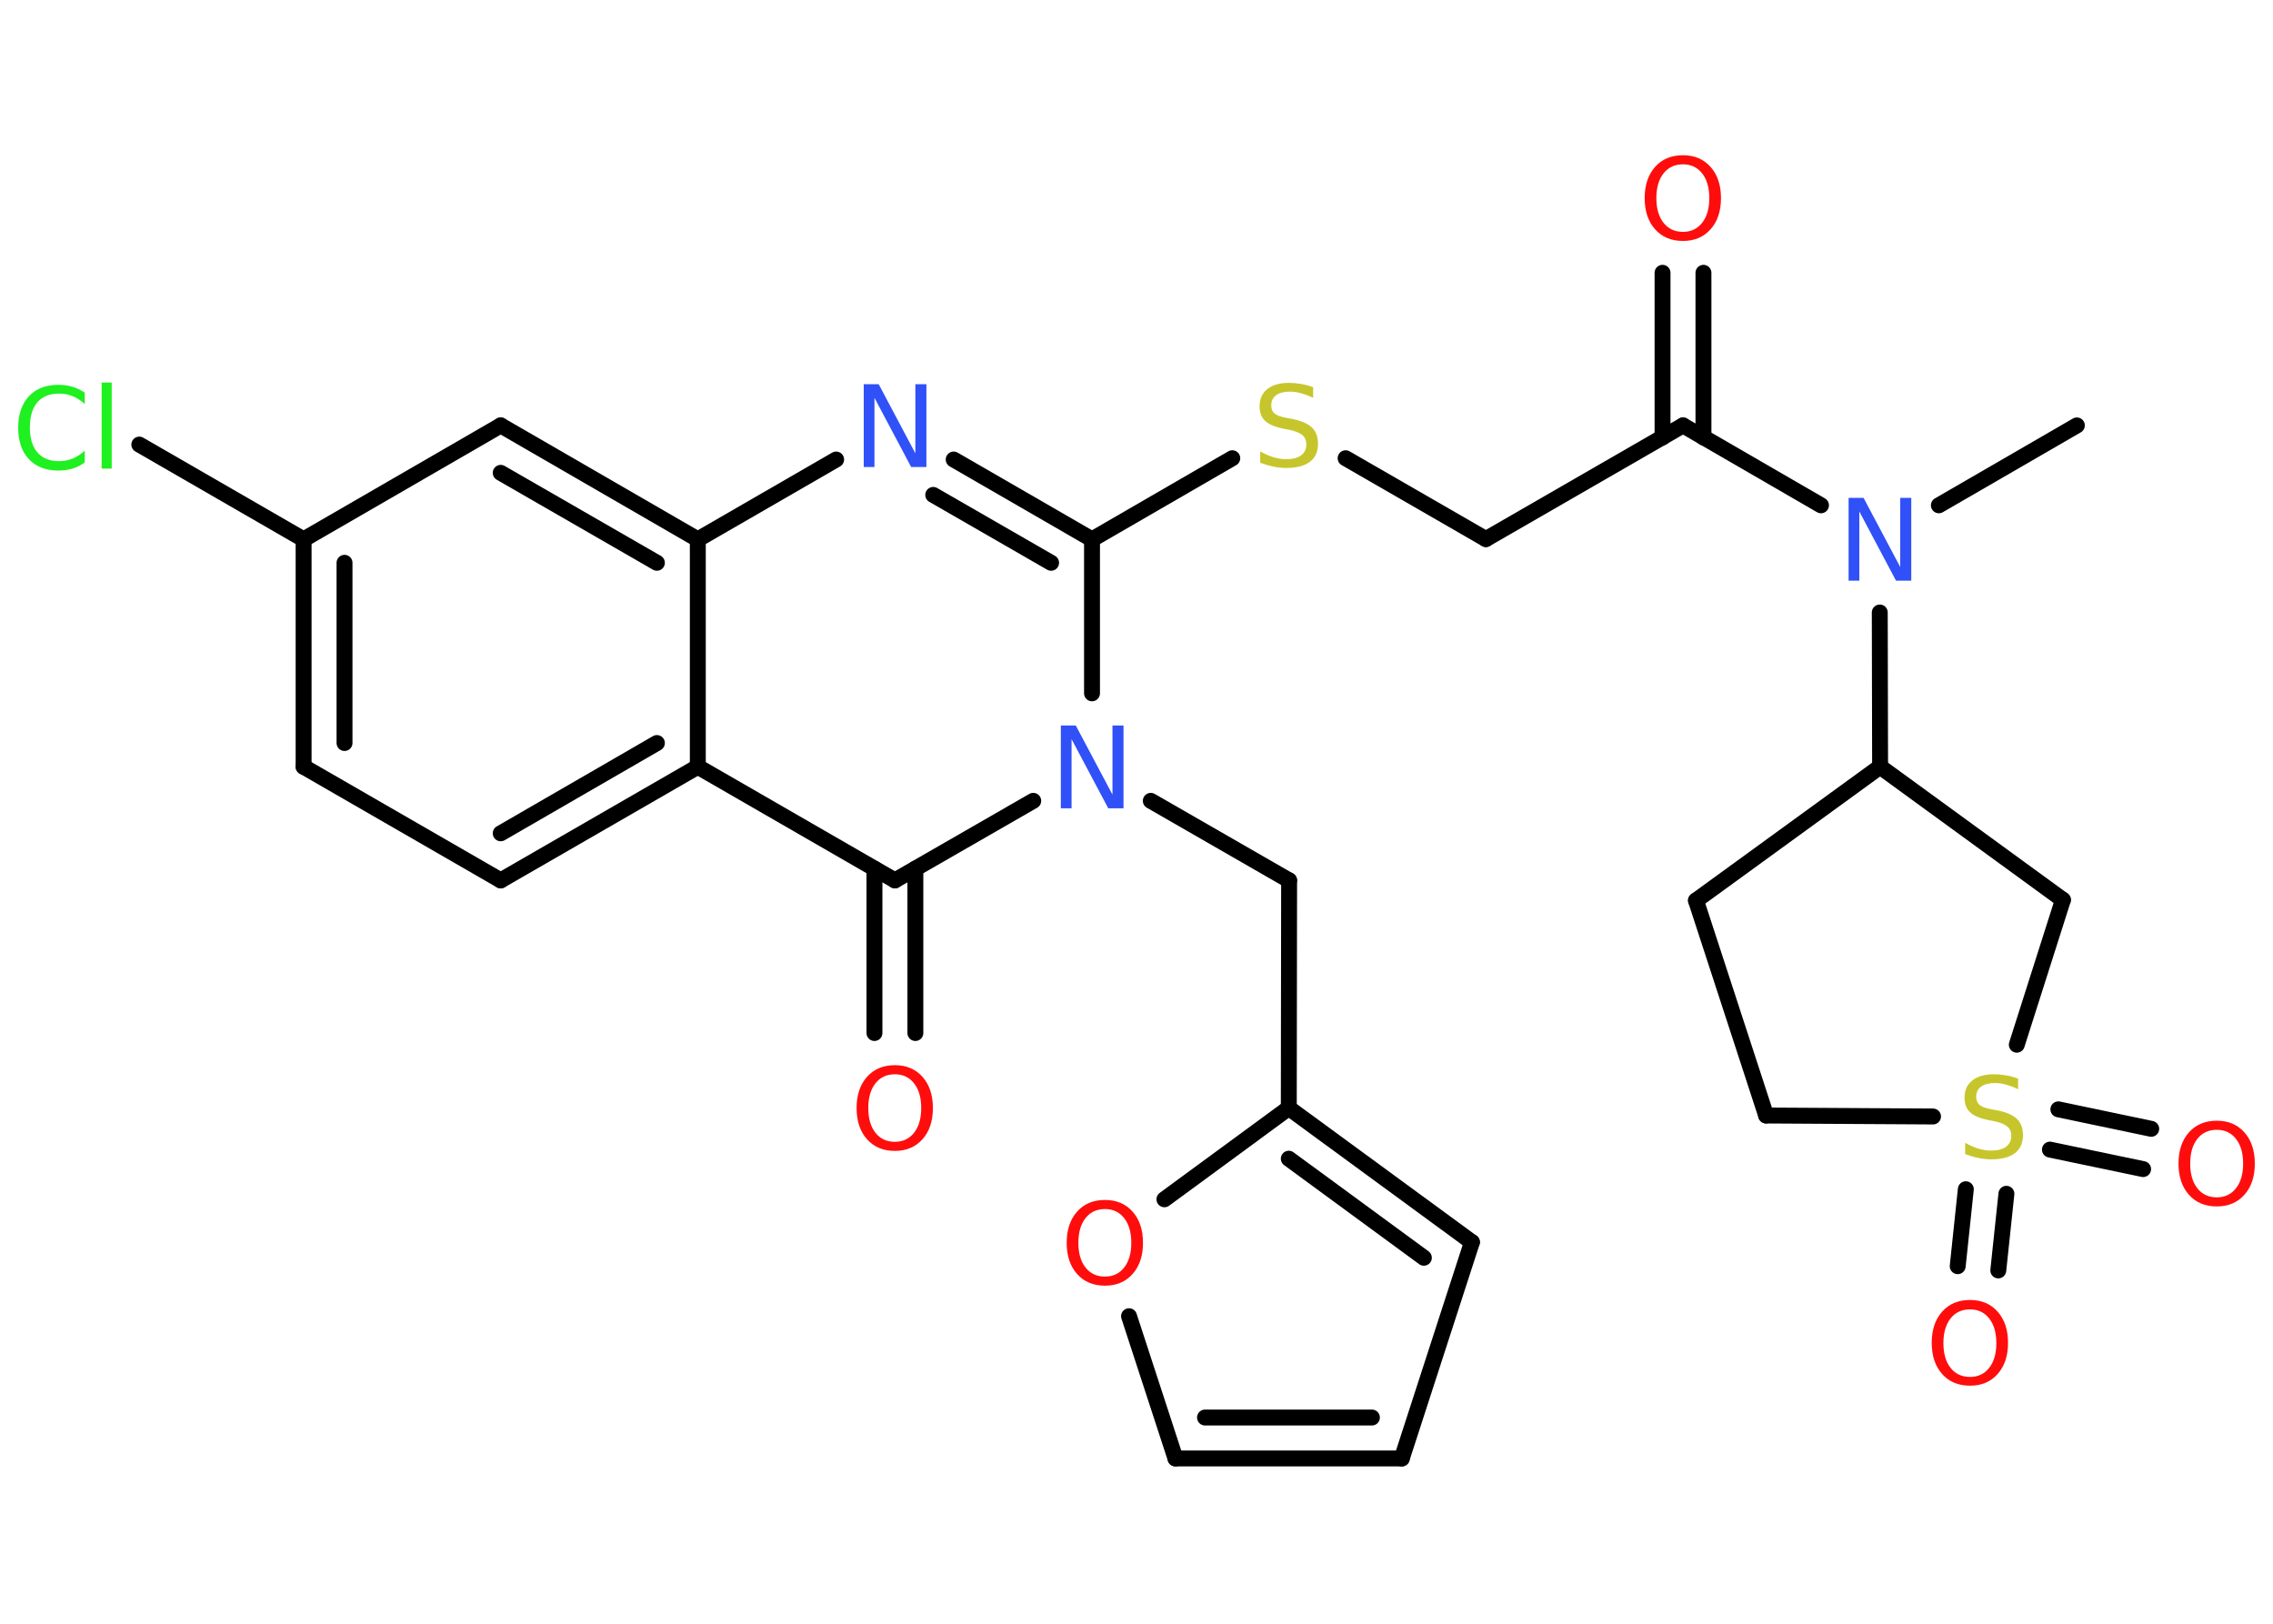 <?xml version='1.0' encoding='UTF-8'?>
<!DOCTYPE svg PUBLIC "-//W3C//DTD SVG 1.1//EN" "http://www.w3.org/Graphics/SVG/1.1/DTD/svg11.dtd">
<svg version='1.2' xmlns='http://www.w3.org/2000/svg' xmlns:xlink='http://www.w3.org/1999/xlink' width='70.0mm' height='50.0mm' viewBox='0 0 70.0 50.0'>
  <desc>Generated by the Chemistry Development Kit (http://github.com/cdk)</desc>
  <g stroke-linecap='round' stroke-linejoin='round' stroke='#000000' stroke-width='.49' fill='#FF0D0D'>
    <rect x='.0' y='.0' width='70.0' height='50.0' fill='#FFFFFF' stroke='none'/>
    <g id='mol1' class='mol'>
      <line id='mol1bnd1' class='bond' x1='63.96' y1='13.1' x2='59.71' y2='15.56'/>
      <line id='mol1bnd2' class='bond' x1='56.08' y1='15.56' x2='51.83' y2='13.1'/>
      <g id='mol1bnd3' class='bond'>
        <line x1='51.2' y1='13.47' x2='51.2' y2='8.4'/>
        <line x1='52.46' y1='13.47' x2='52.46' y2='8.4'/>
      </g>
      <line id='mol1bnd4' class='bond' x1='51.83' y1='13.1' x2='45.76' y2='16.6'/>
      <line id='mol1bnd5' class='bond' x1='45.76' y1='16.6' x2='41.44' y2='14.11'/>
      <line id='mol1bnd6' class='bond' x1='37.95' y1='14.11' x2='33.63' y2='16.61'/>
      <g id='mol1bnd7' class='bond'>
        <line x1='33.63' y1='16.61' x2='29.37' y2='14.15'/>
        <line x1='32.37' y1='17.33' x2='28.74' y2='15.24'/>
      </g>
      <line id='mol1bnd8' class='bond' x1='25.75' y1='14.15' x2='21.49' y2='16.61'/>
      <g id='mol1bnd9' class='bond'>
        <line x1='21.49' y1='16.61' x2='15.42' y2='13.1'/>
        <line x1='20.23' y1='17.33' x2='15.42' y2='14.56'/>
      </g>
      <line id='mol1bnd10' class='bond' x1='15.42' y1='13.1' x2='9.35' y2='16.61'/>
      <line id='mol1bnd11' class='bond' x1='9.35' y1='16.61' x2='4.29' y2='13.69'/>
      <g id='mol1bnd12' class='bond'>
        <line x1='9.35' y1='16.61' x2='9.35' y2='23.61'/>
        <line x1='10.61' y1='17.33' x2='10.61' y2='22.88'/>
      </g>
      <line id='mol1bnd13' class='bond' x1='9.35' y1='23.61' x2='15.42' y2='27.11'/>
      <g id='mol1bnd14' class='bond'>
        <line x1='15.42' y1='27.11' x2='21.49' y2='23.61'/>
        <line x1='15.42' y1='25.66' x2='20.23' y2='22.88'/>
      </g>
      <line id='mol1bnd15' class='bond' x1='21.49' y1='16.61' x2='21.49' y2='23.61'/>
      <line id='mol1bnd16' class='bond' x1='21.49' y1='23.61' x2='27.56' y2='27.11'/>
      <g id='mol1bnd17' class='bond'>
        <line x1='28.19' y1='26.75' x2='28.19' y2='31.81'/>
        <line x1='26.93' y1='26.75' x2='26.93' y2='31.81'/>
      </g>
      <line id='mol1bnd18' class='bond' x1='27.56' y1='27.11' x2='31.82' y2='24.66'/>
      <line id='mol1bnd19' class='bond' x1='33.63' y1='16.61' x2='33.63' y2='21.35'/>
      <line id='mol1bnd20' class='bond' x1='35.44' y1='24.66' x2='39.7' y2='27.11'/>
      <line id='mol1bnd21' class='bond' x1='39.7' y1='27.11' x2='39.69' y2='34.12'/>
      <g id='mol1bnd22' class='bond'>
        <line x1='45.33' y1='38.25' x2='39.69' y2='34.12'/>
        <line x1='43.85' y1='38.73' x2='39.69' y2='35.68'/>
      </g>
      <line id='mol1bnd23' class='bond' x1='45.33' y1='38.25' x2='43.17' y2='44.91'/>
      <g id='mol1bnd24' class='bond'>
        <line x1='36.2' y1='44.91' x2='43.17' y2='44.91'/>
        <line x1='37.11' y1='43.65' x2='42.25' y2='43.65'/>
      </g>
      <line id='mol1bnd25' class='bond' x1='36.2' y1='44.91' x2='34.77' y2='40.53'/>
      <line id='mol1bnd26' class='bond' x1='39.69' y1='34.12' x2='35.86' y2='36.93'/>
      <line id='mol1bnd27' class='bond' x1='57.89' y1='18.86' x2='57.9' y2='23.61'/>
      <line id='mol1bnd28' class='bond' x1='57.9' y1='23.61' x2='52.23' y2='27.73'/>
      <line id='mol1bnd29' class='bond' x1='52.23' y1='27.73' x2='54.39' y2='34.35'/>
      <line id='mol1bnd30' class='bond' x1='54.39' y1='34.35' x2='59.53' y2='34.38'/>
      <g id='mol1bnd31' class='bond'>
        <line x1='61.79' y1='36.76' x2='61.54' y2='39.12'/>
        <line x1='60.54' y1='36.62' x2='60.29' y2='38.99'/>
      </g>
      <g id='mol1bnd32' class='bond'>
        <line x1='63.39' y1='34.16' x2='66.25' y2='34.76'/>
        <line x1='63.13' y1='35.4' x2='66.0' y2='36.0'/>
      </g>
      <line id='mol1bnd33' class='bond' x1='62.11' y1='32.17' x2='63.53' y2='27.71'/>
      <line id='mol1bnd34' class='bond' x1='57.9' y1='23.61' x2='63.53' y2='27.71'/>
      <path id='mol1atm2' class='atom' d='M56.93 15.33h.46l1.13 2.13v-2.13h.34v2.55h-.47l-1.13 -2.13v2.13h-.33v-2.55z' stroke='none' fill='#3050F8'/>
      <path id='mol1atm4' class='atom' d='M51.83 5.06q-.38 .0 -.6 .28q-.22 .28 -.22 .76q.0 .48 .22 .76q.22 .28 .6 .28q.37 .0 .59 -.28q.22 -.28 .22 -.76q.0 -.48 -.22 -.76q-.22 -.28 -.59 -.28zM51.83 4.78q.53 .0 .85 .36q.32 .36 .32 .96q.0 .6 -.32 .96q-.32 .36 -.85 .36q-.54 .0 -.86 -.36q-.32 -.36 -.32 -.96q.0 -.6 .32 -.96q.32 -.36 .86 -.36z' stroke='none'/>
      <path id='mol1atm6' class='atom' d='M40.44 11.91v.34q-.19 -.09 -.37 -.14q-.17 -.05 -.34 -.05q-.28 .0 -.43 .11q-.15 .11 -.15 .31q.0 .17 .1 .25q.1 .09 .38 .14l.21 .04q.38 .08 .57 .26q.18 .18 .18 .49q.0 .37 -.25 .56q-.25 .19 -.73 .19q-.18 .0 -.38 -.04q-.2 -.04 -.42 -.12v-.35q.21 .12 .41 .18q.2 .06 .39 .06q.3 .0 .46 -.12q.16 -.12 .16 -.33q.0 -.19 -.12 -.29q-.12 -.1 -.38 -.16l-.21 -.04q-.39 -.08 -.56 -.24q-.17 -.16 -.17 -.45q.0 -.34 .24 -.53q.24 -.19 .66 -.19q.18 .0 .36 .03q.19 .03 .38 .1z' stroke='none' fill='#C6C62C'/>
      <path id='mol1atm8' class='atom' d='M26.6 11.83h.46l1.13 2.13v-2.13h.34v2.55h-.47l-1.13 -2.13v2.13h-.33v-2.55z' stroke='none' fill='#3050F8'/>
      <path id='mol1atm12' class='atom' d='M2.61 12.08v.36q-.18 -.16 -.37 -.24q-.19 -.08 -.42 -.08q-.44 .0 -.67 .27q-.23 .27 -.23 .77q.0 .5 .23 .77q.23 .27 .67 .27q.22 .0 .42 -.08q.19 -.08 .37 -.24v.36q-.18 .13 -.38 .19q-.2 .06 -.43 .06q-.58 .0 -.91 -.35q-.33 -.35 -.33 -.97q.0 -.61 .33 -.97q.33 -.35 .91 -.35q.23 .0 .43 .06q.2 .06 .38 .18zM3.13 11.78h.31v2.65h-.31v-2.65z' stroke='none' fill='#1FF01F'/>
      <path id='mol1atm17' class='atom' d='M27.56 33.08q-.38 .0 -.6 .28q-.22 .28 -.22 .76q.0 .48 .22 .76q.22 .28 .6 .28q.37 .0 .59 -.28q.22 -.28 .22 -.76q.0 -.48 -.22 -.76q-.22 -.28 -.59 -.28zM27.56 32.8q.53 .0 .85 .36q.32 .36 .32 .96q.0 .6 -.32 .96q-.32 .36 -.85 .36q-.54 .0 -.86 -.36q-.32 -.36 -.32 -.96q.0 -.6 .32 -.96q.32 -.36 .86 -.36z' stroke='none'/>
      <path id='mol1atm18' class='atom' d='M32.67 22.34h.46l1.13 2.13v-2.13h.34v2.55h-.47l-1.13 -2.13v2.13h-.33v-2.55z' stroke='none' fill='#3050F8'/>
      <path id='mol1atm24' class='atom' d='M34.03 37.23q-.38 .0 -.6 .28q-.22 .28 -.22 .76q.0 .48 .22 .76q.22 .28 .6 .28q.37 .0 .59 -.28q.22 -.28 .22 -.76q.0 -.48 -.22 -.76q-.22 -.28 -.59 -.28zM34.03 36.95q.53 .0 .85 .36q.32 .36 .32 .96q.0 .6 -.32 .96q-.32 .36 -.85 .36q-.54 .0 -.86 -.36q-.32 -.36 -.32 -.96q.0 -.6 .32 -.96q.32 -.36 .86 -.36z' stroke='none'/>
      <path id='mol1atm28' class='atom' d='M62.15 33.2v.34q-.19 -.09 -.37 -.14q-.17 -.05 -.34 -.05q-.28 .0 -.43 .11q-.15 .11 -.15 .31q.0 .17 .1 .25q.1 .09 .38 .14l.21 .04q.38 .08 .57 .26q.18 .18 .18 .49q.0 .37 -.25 .56q-.25 .19 -.73 .19q-.18 .0 -.38 -.04q-.2 -.04 -.42 -.12v-.35q.21 .12 .41 .18q.2 .06 .39 .06q.3 .0 .46 -.12q.16 -.12 .16 -.33q.0 -.19 -.12 -.29q-.12 -.1 -.38 -.16l-.21 -.04q-.39 -.08 -.56 -.24q-.17 -.16 -.17 -.45q.0 -.34 .24 -.53q.24 -.19 .66 -.19q.18 .0 .36 .03q.19 .03 .38 .1z' stroke='none' fill='#C6C62C'/>
      <path id='mol1atm29' class='atom' d='M60.67 40.32q-.38 .0 -.6 .28q-.22 .28 -.22 .76q.0 .48 .22 .76q.22 .28 .6 .28q.37 .0 .59 -.28q.22 -.28 .22 -.76q.0 -.48 -.22 -.76q-.22 -.28 -.59 -.28zM60.67 40.03q.53 .0 .85 .36q.32 .36 .32 .96q.0 .6 -.32 .96q-.32 .36 -.85 .36q-.54 .0 -.86 -.36q-.32 -.36 -.32 -.96q.0 -.6 .32 -.96q.32 -.36 .86 -.36z' stroke='none'/>
      <path id='mol1atm30' class='atom' d='M68.27 34.79q-.38 .0 -.6 .28q-.22 .28 -.22 .76q.0 .48 .22 .76q.22 .28 .6 .28q.37 .0 .59 -.28q.22 -.28 .22 -.76q.0 -.48 -.22 -.76q-.22 -.28 -.59 -.28zM68.27 34.51q.53 .0 .85 .36q.32 .36 .32 .96q.0 .6 -.32 .96q-.32 .36 -.85 .36q-.54 .0 -.86 -.36q-.32 -.36 -.32 -.96q.0 -.6 .32 -.96q.32 -.36 .86 -.36z' stroke='none'/>
    </g>
  </g>
</svg>

